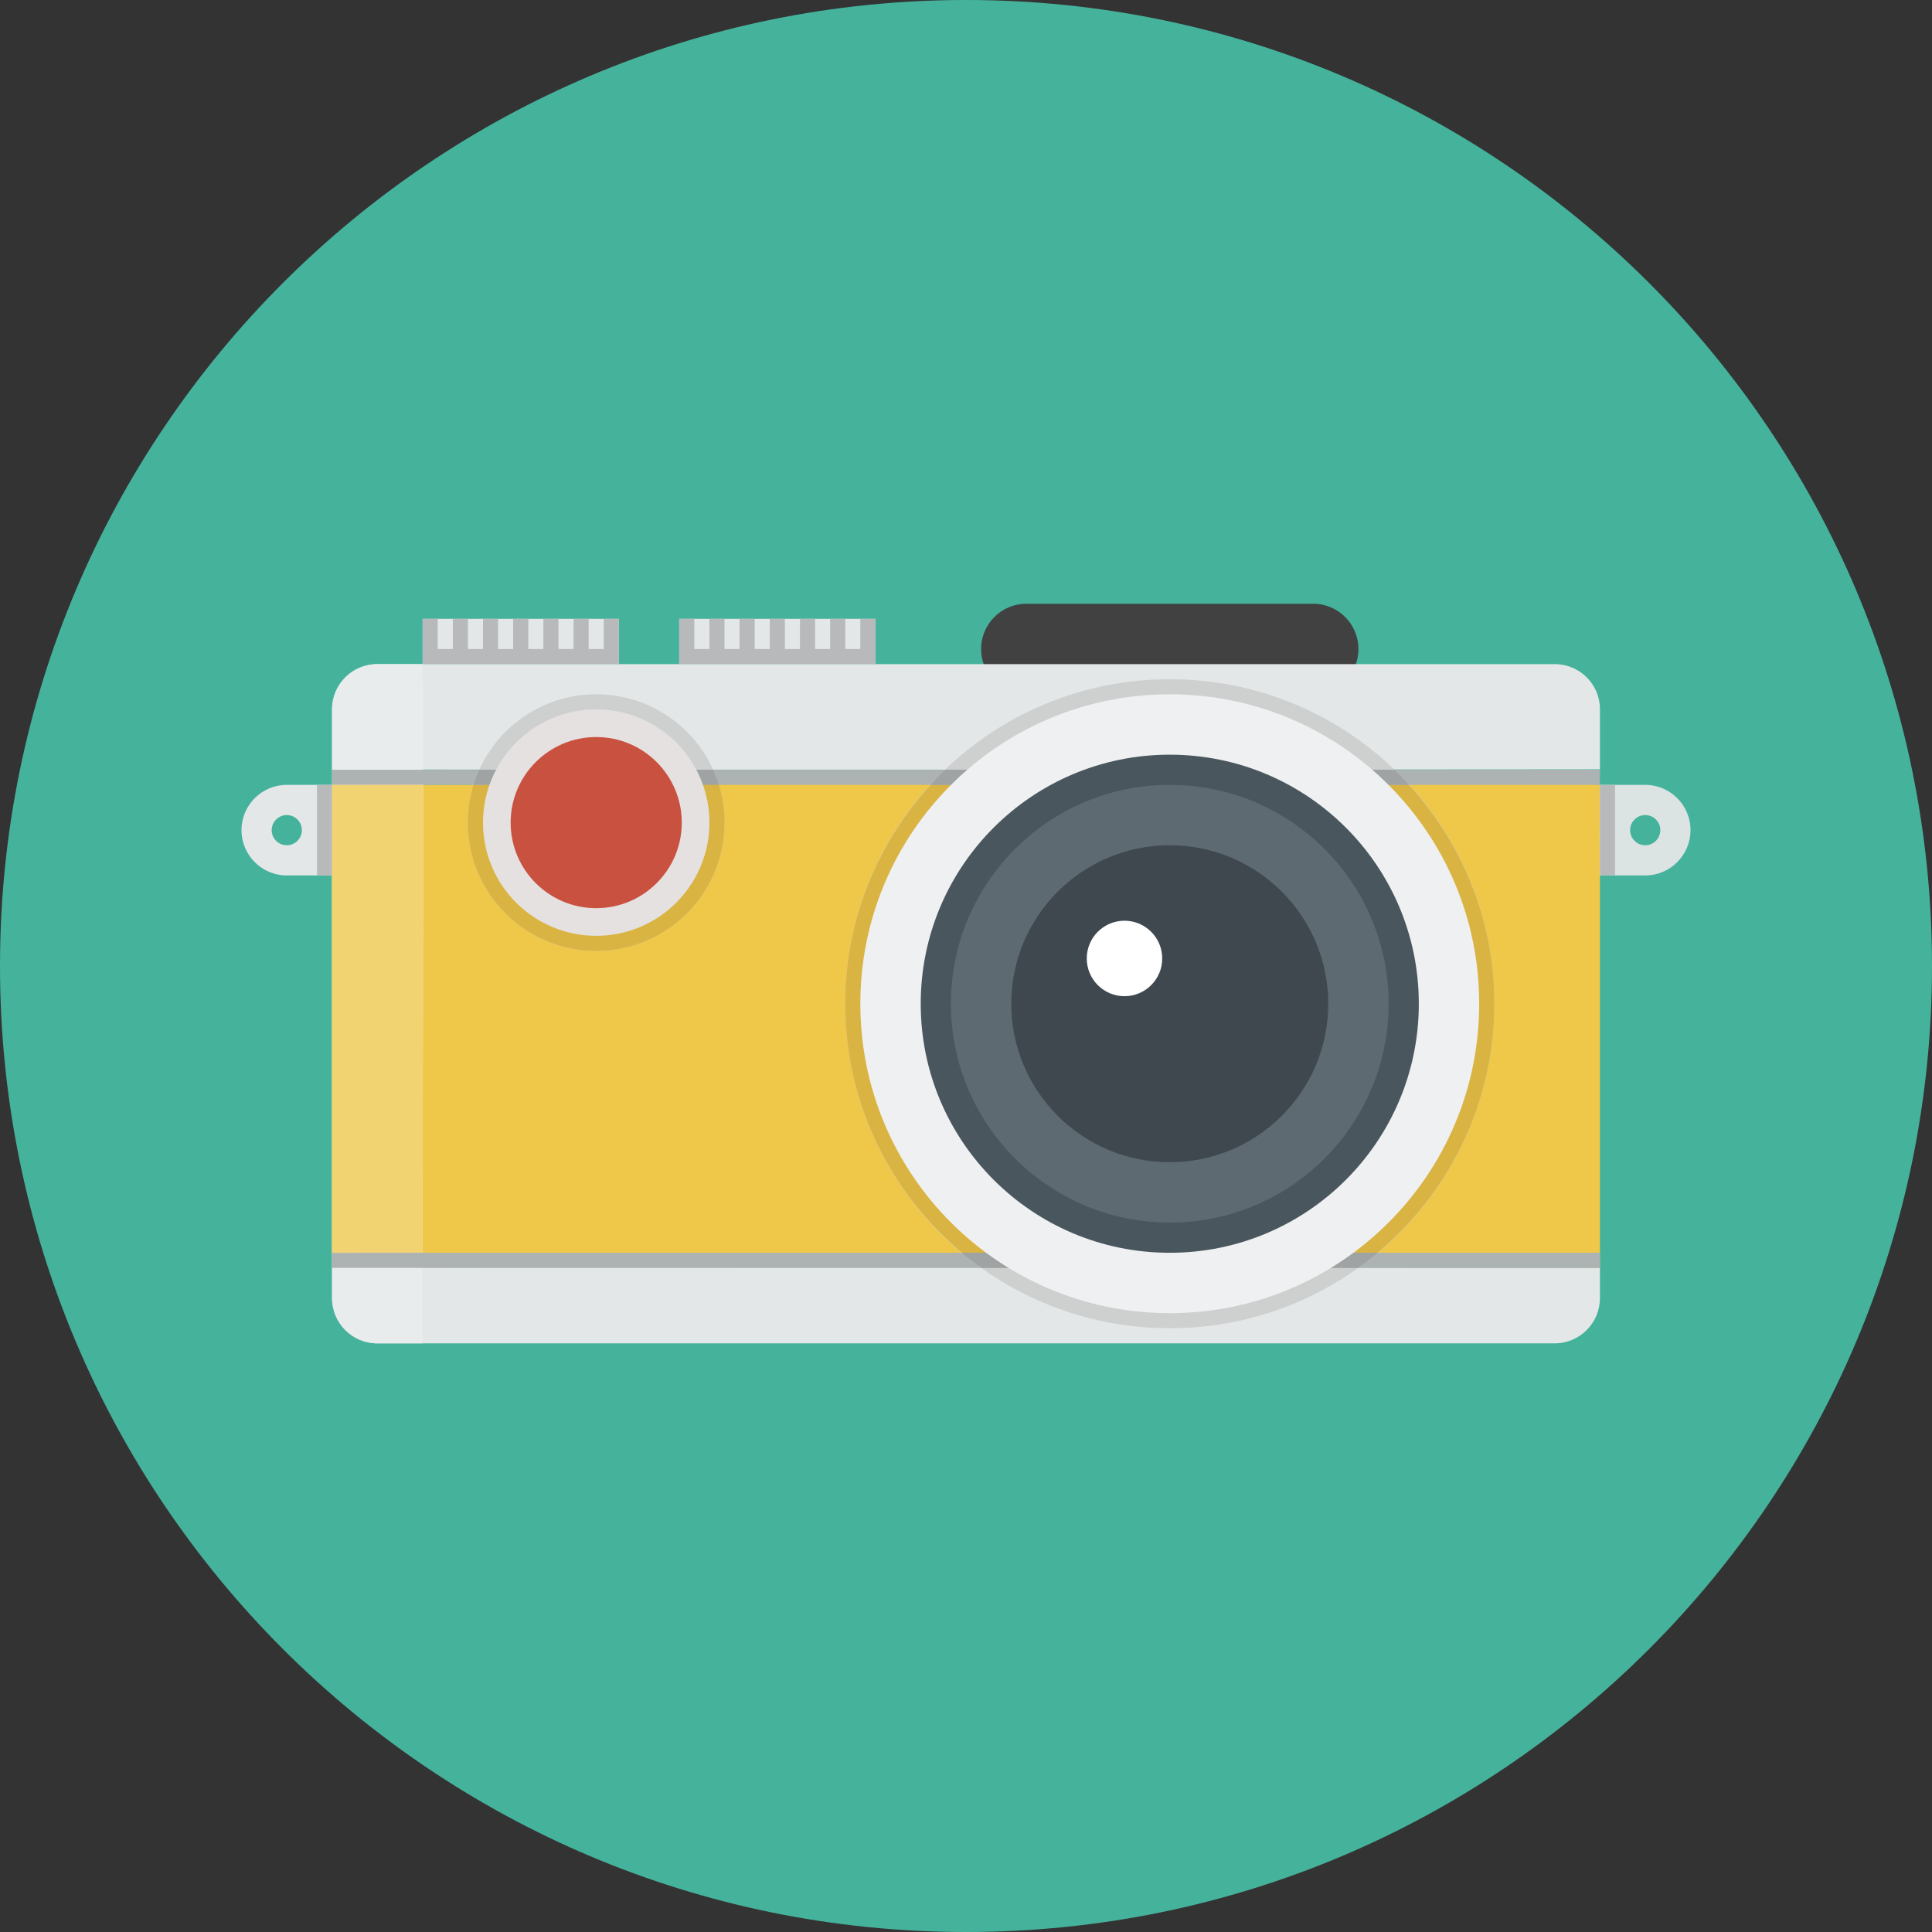 <?xml version="1.0" ?><svg height="128" width="128" xmlns="http://www.w3.org/2000/svg"><rect width="100%" height="100%" fill="#333333" stroke="none"/><path d="M64 0c35.347 0 64 28.654 64 64 0 35.346-28.653 64-64 64-35.346 0-64-28.654-64-64 0-35.346 28.654-64 64-64z" fill="#45B39C"/><path d="M45 41h13v3h-13v-3z" fill="#E4E7E8"/><path d="M106 52v32c.028-.061-84.097.006-84 0v-32c-.104.047 83.916-.248 84 0z" fill="#EFC84A"/><path d="M68 40h19c1.657 0 3 1.343 3 3s-1.343 3-3 3h-19c-1.656 0-3-1.343-3-3s1.344-3 3-3z" fill="#414142"/><path d="M22 84v2c0 1.656 1.344 3 3 3h78c1.657 0 3-1.344 3-3v-2c.02-.006-83.997-.051-84 0zm81-40h-78c-1.656 0-3 1.334-3 2.981v3.988c.003.051 84.02.006 84 0v-3.988c0-1.647-1.343-2.981-3-2.981z" fill="#E4E7E8"/><polygon fill="#B7B9BA" points="57,41 57,43 56,43 56,41 55,41 55,43 54,43 54,41 53,41 53,43 52,43 52,41 51,41 51,43 50,43 50,41 49,41 49,43 48,43 48,41 47,41 47,43 46,43 46,41 45,41 45,43 45,44 46,44 47,44 48,44 49,44 50,44 51,44 52,44 53,44 54,44 55,44 56,44 57,44 58,44 58,43 58,41"/><path d="M39.5 45.996c4.697 0 8.504 3.807 8.504 8.504s-3.807 8.503-8.504 8.503-8.504-3.807-8.504-8.503 3.807-8.504 8.504-8.504z" fill="#CED0D0"/><path d="M28 41h13v3h-13v-3z" fill="#E4E7E8"/><polygon fill="#B7B9BA" points="40,41 40,43 39,43 39,41 38,41 38,43 37,43 37,41 36,41 36,43 35,43 35,41 34,41 34,43 33,43 33,41 32,41 32,43 31,43 31,41 30,41 30,43 29,43 29,41 28,41 28,43 28,44 29,44 30,44 31,44 32,44 33,44 34,44 35,44 36,44 37,44 38,44 39,44 40,44 41,44 41,43 41,41"/><path d="M25 44h3c.096.162-.045 45.018 0 45h-3c-1.656 0-3-1.344-3-3v-39c0-1.657 1.344-3 3-3z" fill="#E9ECED"/><path d="M77.5 45c11.874 0 21.5 9.626 21.5 21.5 0 11.875-9.626 21.5-21.5 21.5s-21.5-9.625-21.5-21.5c0-11.874 9.626-21.5 21.5-21.5z" fill="#CED0D0"/><path d="M39.5 50c2.485 0 4.5 2.014 4.5 4.5 0 2.485-2.015 4.5-4.5 4.5s-4.5-2.015-4.5-4.5c0-2.486 2.015-4.5 4.5-4.5z" fill="#fff" stroke="#000" stroke-miterlimit="10"/><path d="M61.724 51.929c-3.542 3.832-5.724 8.941-5.724 14.571 0 7.211 3.563 13.578 9.012 17.479 8.928-.004 17.792-.006 24.982-.004 5.445-3.901 9.006-10.266 9.006-17.475 0-5.643-2.191-10.762-5.747-14.598-8.48-.009-20.113.006-31.529.027z" fill="#D9B443"/><path d="M22 51v1h84v-1h-84zm0 33h84v-1h-84v1z" fill="#ADB2B3"/><path d="M61.658 52h31.684c-.313-.342-.631-.679-.966-1h-29.752c-.335.321-.652.658-.966 1zm28.302 32c.449-.32.894-.646 1.315-1h-27.55c.422.354.866.68 1.315 1h24.92z" fill="#9FA3A4"/><path d="M77.5 46c11.322 0 20.5 9.178 20.5 20.5s-9.178 20.5-20.5 20.5c-11.321 0-20.5-9.178-20.5-20.5s9.179-20.5 20.5-20.5z" fill="#EFF0F1"/><path d="M77.5 50c9.113 0 16.5 7.387 16.5 16.5s-7.387 16.5-16.5 16.5c-9.112 0-16.5-7.387-16.5-16.5s7.388-16.5 16.5-16.5z" fill="#49565E"/><path d="M77.5 52c8.008 0 14.5 6.492 14.5 14.5s-6.492 14.5-14.5 14.5-14.5-6.492-14.5-14.5 6.492-14.5 14.5-14.5z" fill="#5D6A71"/><path d="M77.5 56c5.799 0 10.5 4.701 10.5 10.5s-4.701 10.5-10.5 10.5-10.5-4.701-10.5-10.5 4.701-10.5 10.5-10.5z" fill="#3F484E"/><path d="M74.5 61c1.381 0 2.5 1.119 2.5 2.5s-1.119 2.5-2.5 2.5-2.5-1.119-2.5-2.5 1.119-2.5 2.5-2.5z" fill="#fff"/><path d="M22 52h-3c-1.656 0-3 1.343-3 3s1.344 3 3 3h3c.038-.014.011-5.969 0-6zm-3 4c-.553 0-1-.447-1-1 0-.553.447-1 1-1s1 .447 1 1c0 .552-.447 1-1 1z" fill="#E4E7E8"/><path d="M30.996 54.5c0 4.697 3.807 8.503 8.504 8.503s8.504-3.807 8.504-8.503c0-.886-.136-1.74-.388-2.543-6.208.014-11.845.027-16.243.036-.244.793-.377 1.634-.377 2.507z" fill="#D9B443"/><path d="M21 52h1v6h-1v-6z" fill="#B7B9BA"/><path d="M109 52h-3c-.011.031-.038 5.986 0 6h3c1.657 0 3-1.343 3-3s-1.343-3-3-3zm0 4c-.552 0-1-.447-1-1 0-.553.448-1 1-1 .553 0 1 .447 1 1 0 .552-.447 1-1 1z" fill="#DBE3E3"/><path d="M106 52h1v6h-1v-6z" fill="#B7B9BA"/><path d="M31.756 51c-.146.324-.279.656-.385 1h16.258c-.105-.344-.238-.676-.385-1h-15.488z" fill="#9FA3A4"/><path d="M39.5 47c4.143 0 7.5 3.358 7.5 7.5s-3.357 7.5-7.5 7.5-7.5-3.358-7.5-7.5 3.357-7.5 7.5-7.5z" fill="#E5E1E1"/><path d="M39.5 48.831c3.131 0 5.669 2.538 5.669 5.669s-2.538 5.669-5.669 5.669-5.669-2.538-5.669-5.669 2.538-5.669 5.669-5.669z" fill="#C95140"/><path d="M27.992 82.998c.008-7.508.042-22.021.042-30.998-3.784.007-6.051.008-6.034 0v31c-.016.002 2.234 0 5.992-.002z" fill="#F2D371"/></svg>